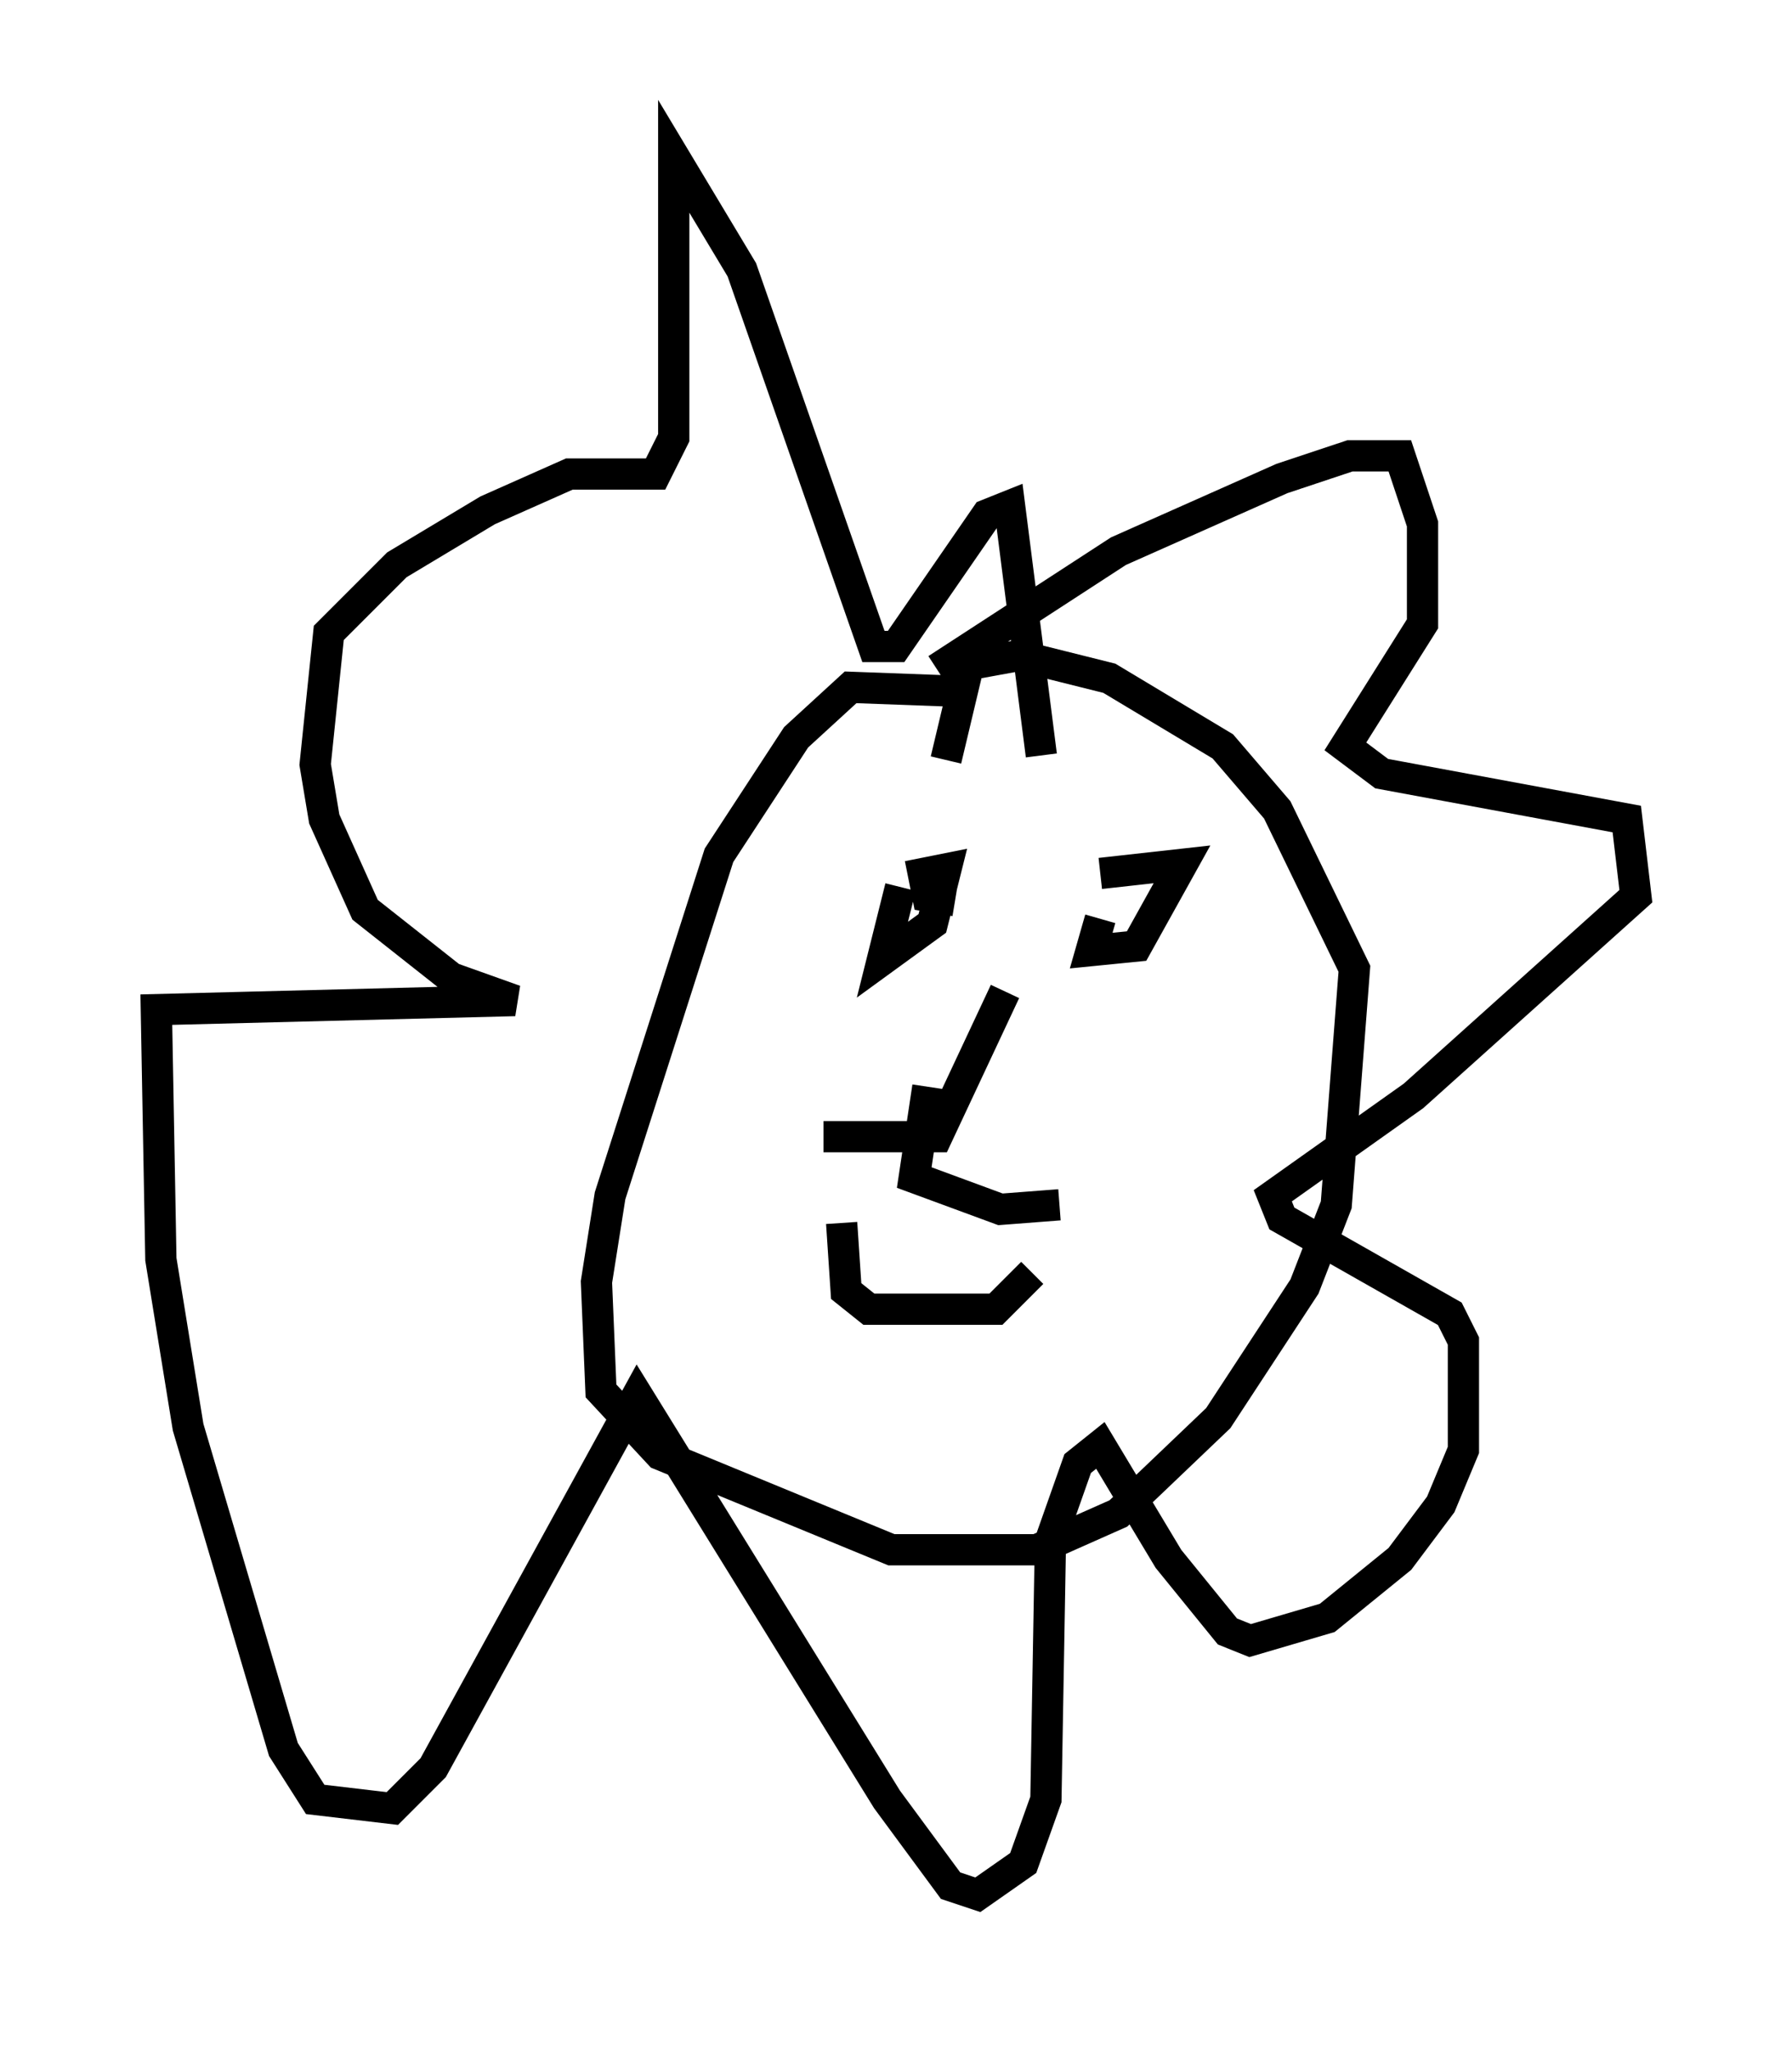 <?xml version="1.0" encoding="utf-8" ?>
<svg baseProfile="full" height="65.631" version="1.1" width="57.352" xmlns="http://www.w3.org/2000/svg" xmlns:ev="http://www.w3.org/2001/xml-events" xmlns:xlink="http://www.w3.org/1999/xlink"><defs /><rect fill="white" height="65.631" width="57.352" x="0" y="0" /><path d="M32.598, 22.721 m-1.453, -0.581 l-3.922, -0.145 -1.743, 1.598 l-2.469, 3.777 -3.486, 10.894 l-0.436, 2.76 0.145, 3.486 l1.888, 2.034 7.408, 3.05 l4.648, 0.0 2.615, -1.162 l3.196, -3.05 2.76, -4.212 l1.017, -2.615 0.581, -7.553 l-2.469, -5.084 -1.743, -2.034 l-3.631, -2.179 -2.905, -0.726 l-1.598, 0.291 -0.726, 3.05 m-1.453, 4.067 l-0.581, 2.324 1.598, -1.162 l0.436, -1.743 -0.726, 0.145 l0.145, 0.726 0.872, 0.145 m4.648, 0.581 l-0.291, 1.017 1.453, -0.145 l1.453, -2.615 -2.615, 0.291 m-5.229, -6.536 l5.81, -3.777 5.229, -2.324 l2.179, -0.726 1.598, 0.0 l0.726, 2.179 0.0, 3.196 l-2.469, 3.922 1.162, 0.872 l7.844, 1.453 0.291, 2.469 l-7.117, 6.391 -4.503, 3.196 l0.291, 0.726 5.374, 3.05 l0.436, 0.872 0.0, 3.486 l-0.726, 1.743 -1.307, 1.743 l-2.324, 1.888 -2.469, 0.726 l-0.726, -0.291 -1.888, -2.324 l-2.179, -3.631 -0.726, 0.581 l-0.872, 2.469 -0.145, 8.279 l-0.726, 2.034 -1.453, 1.017 l-0.872, -0.291 -2.034, -2.76 l-7.989, -12.927 -6.536, 11.911 l-1.307, 1.307 -2.469, -0.291 l-1.017, -1.598 -3.05, -10.313 l-0.872, -5.374 -0.145, -7.989 l11.475, -0.291 -2.034, -0.726 l-2.76, -2.179 -1.307, -2.905 l-0.291, -1.743 0.436, -4.212 l2.179, -2.179 2.905, -1.743 l2.615, -1.162 2.76, 0.0 l0.581, -1.162 0.0, -9.006 l2.179, 3.631 4.212, 12.056 l0.726, 0.0 2.905, -4.212 l0.726, -0.291 1.017, 7.989 m-6.391, 14.961 l0.145, 2.179 0.726, 0.581 l4.067, 0.0 1.162, -1.162 m-0.872, -9.006 l-2.179, 4.648 -3.631, 0.0 m3.341, -1.598 l-0.436, 2.905 2.76, 1.017 l1.888, -0.145 " fill="none" stroke="black" stroke-width="1" /></svg>